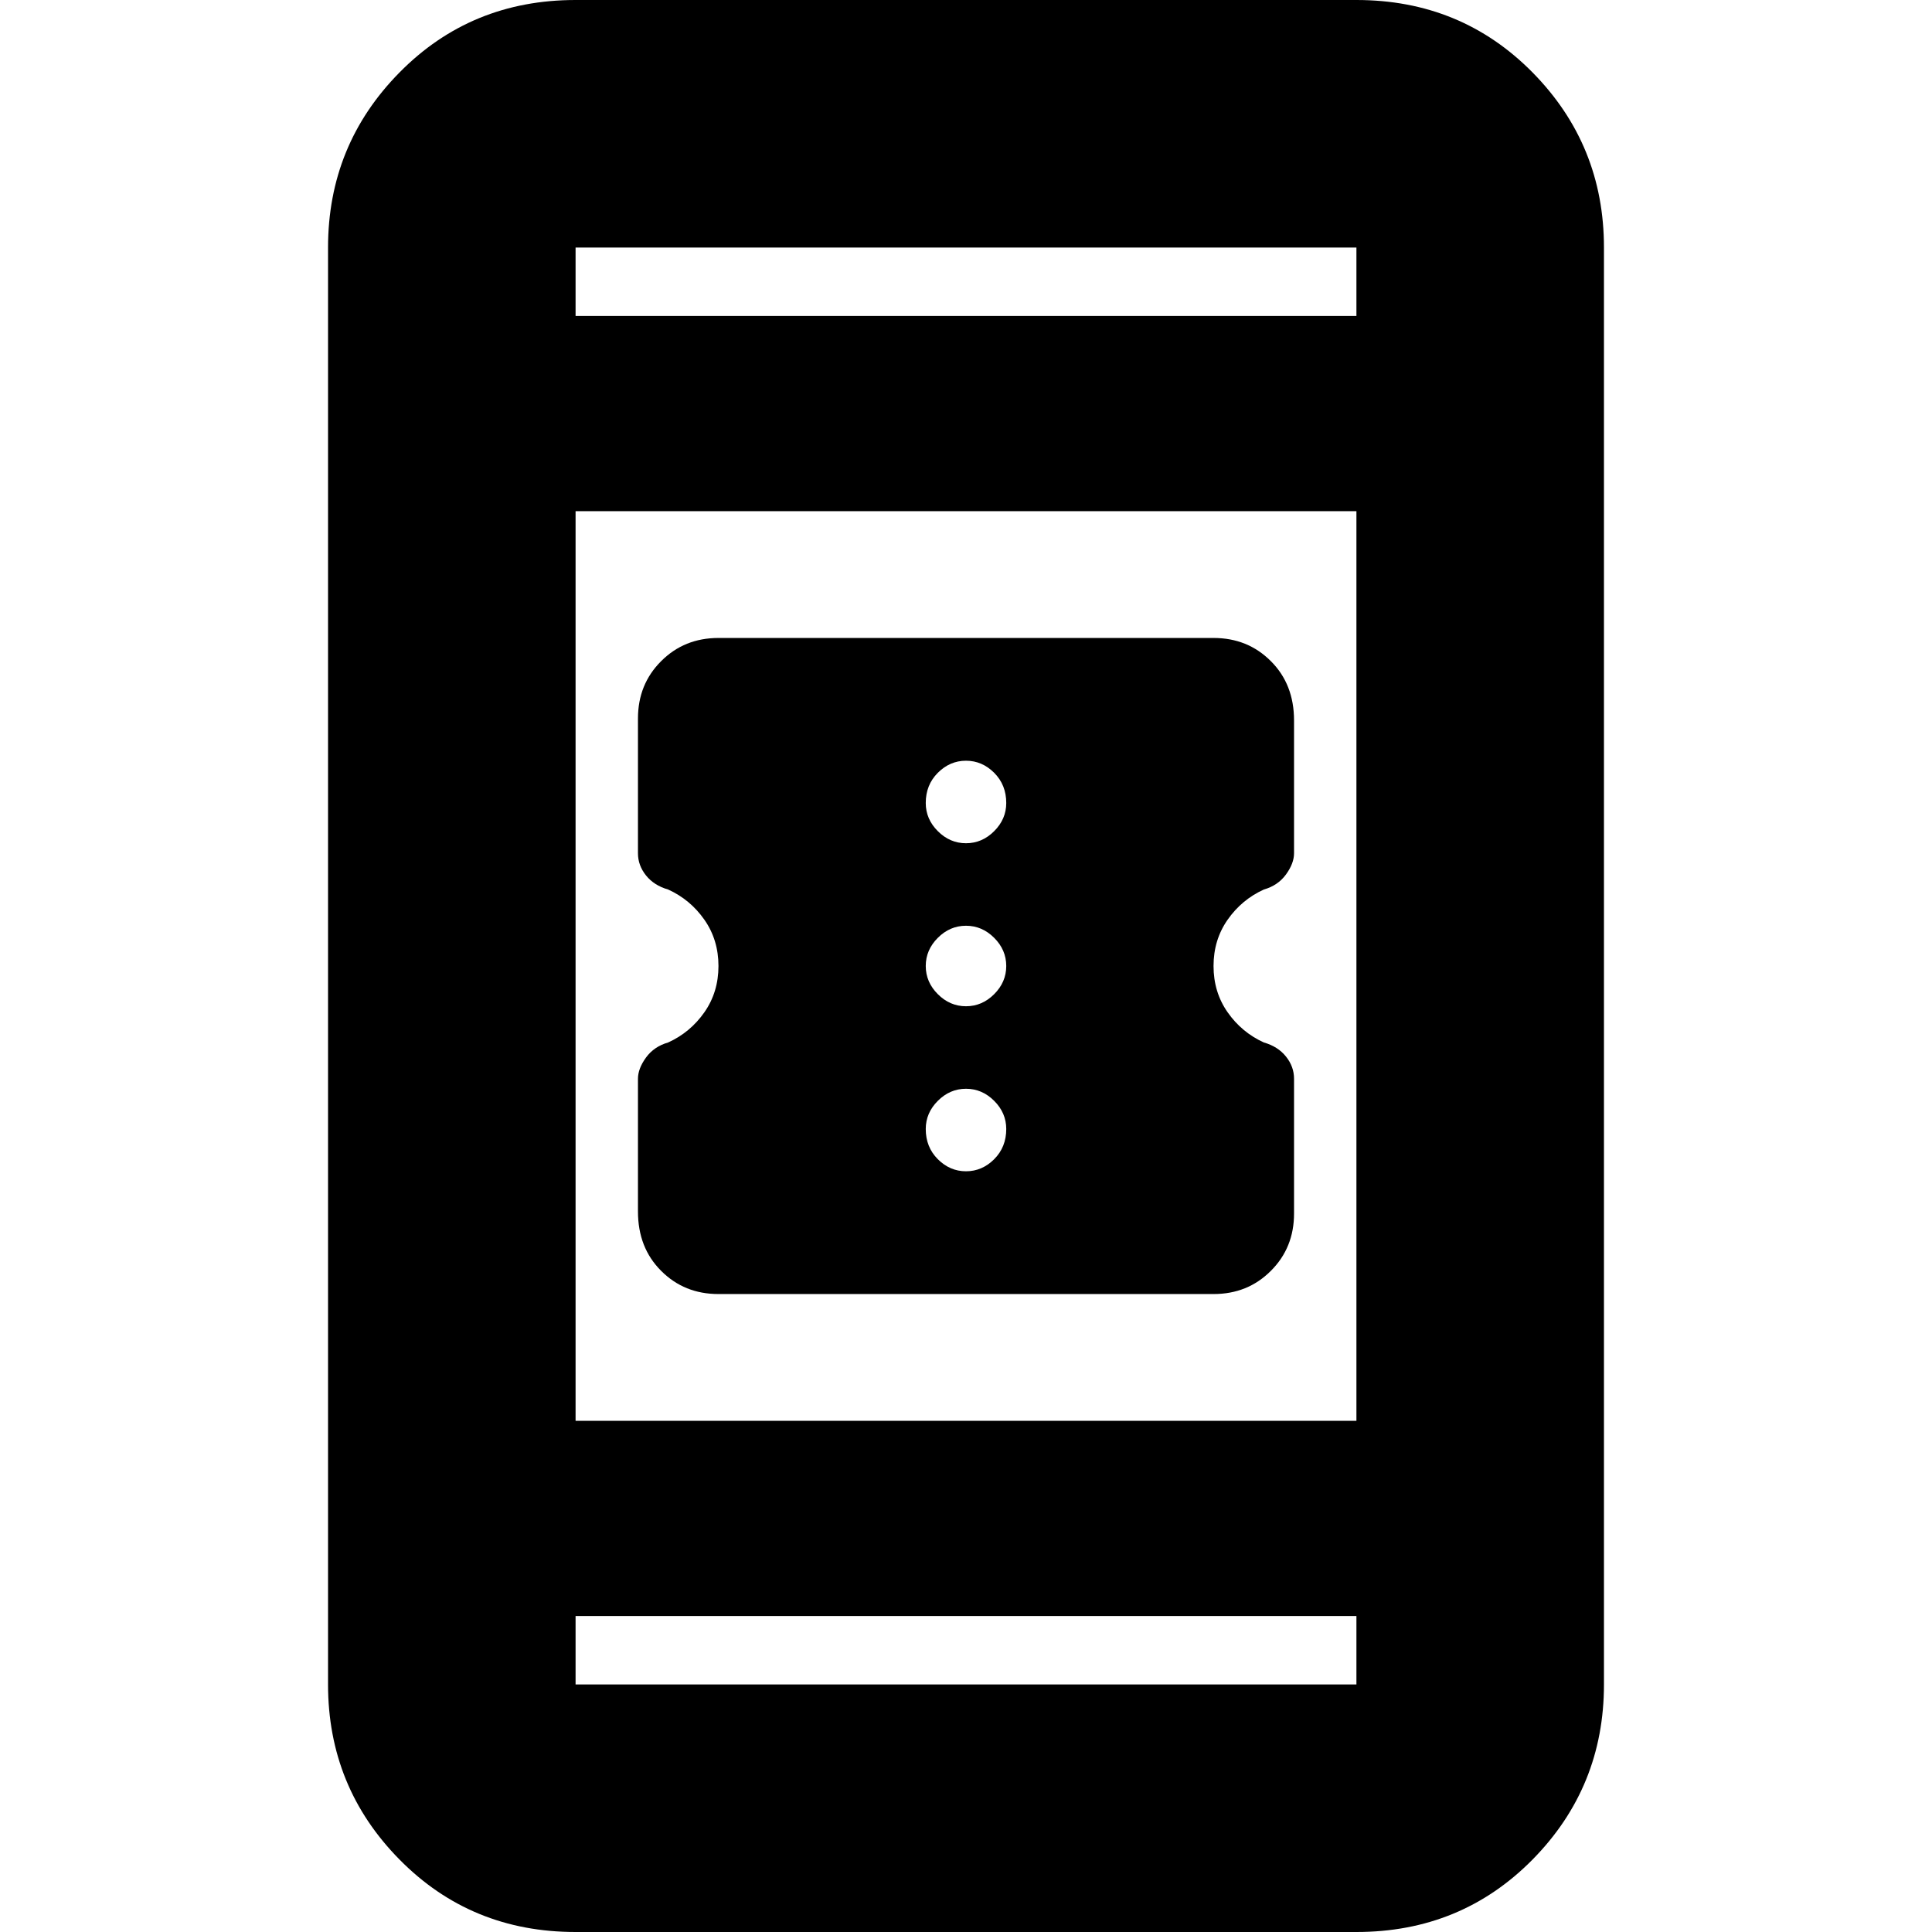 <svg xmlns="http://www.w3.org/2000/svg" height="24" width="24"><path d="M16.075 13.4V15.075Q16.075 15.5 15.787 15.787Q15.5 16.075 15.075 16.075H8.925Q8.5 16.075 8.213 15.787Q7.925 15.5 7.925 15.05V13.4Q7.925 13.275 8.025 13.137Q8.125 13 8.3 12.95Q8.575 12.825 8.75 12.575Q8.925 12.325 8.925 12Q8.925 11.675 8.75 11.425Q8.575 11.175 8.3 11.05Q8.125 11 8.025 10.875Q7.925 10.75 7.925 10.6V8.925Q7.925 8.5 8.213 8.213Q8.5 7.925 8.925 7.925H15.075Q15.5 7.925 15.787 8.213Q16.075 8.5 16.075 8.95V10.6Q16.075 10.725 15.975 10.863Q15.875 11 15.7 11.05Q15.425 11.175 15.25 11.425Q15.075 11.675 15.075 12Q15.075 12.325 15.25 12.575Q15.425 12.825 15.7 12.95Q15.875 13 15.975 13.125Q16.075 13.25 16.075 13.4ZM12 10.475Q12.2 10.475 12.35 10.325Q12.5 10.175 12.5 9.975Q12.5 9.75 12.35 9.6Q12.2 9.45 12 9.45Q11.8 9.45 11.65 9.6Q11.5 9.75 11.5 9.975Q11.5 10.175 11.65 10.325Q11.8 10.475 12 10.475ZM12 12.5Q12.2 12.5 12.35 12.35Q12.5 12.2 12.5 12Q12.5 11.8 12.35 11.65Q12.2 11.5 12 11.5Q11.8 11.5 11.65 11.65Q11.5 11.8 11.5 12Q11.5 12.2 11.65 12.35Q11.8 12.5 12 12.5ZM12 14.55Q12.2 14.55 12.35 14.4Q12.5 14.25 12.5 14.025Q12.5 13.825 12.35 13.675Q12.2 13.525 12 13.525Q11.8 13.525 11.65 13.675Q11.5 13.825 11.5 14.025Q11.5 14.25 11.65 14.4Q11.8 14.55 12 14.55ZM7.15 24Q5.85 24 4.963 23.1Q4.075 22.2 4.075 20.925V3.075Q4.075 1.8 4.963 0.9Q5.85 0 7.15 0H16.85Q18.15 0 19.038 0.9Q19.925 1.8 19.925 3.075V20.925Q19.925 22.2 19.038 23.1Q18.15 24 16.85 24ZM7.15 17.65H16.85V6.35H7.15ZM7.15 20.075V20.925Q7.15 20.925 7.15 20.925Q7.15 20.925 7.15 20.925H16.85Q16.85 20.925 16.85 20.925Q16.85 20.925 16.85 20.925V20.075ZM7.15 3.925H16.85V3.075Q16.85 3.075 16.85 3.075Q16.85 3.075 16.85 3.075H7.15Q7.15 3.075 7.15 3.075Q7.15 3.075 7.15 3.075ZM7.15 3.075Q7.15 3.075 7.15 3.075Q7.15 3.075 7.15 3.075V3.925V3.075Q7.15 3.075 7.15 3.075Q7.15 3.075 7.15 3.075ZM7.15 20.925Q7.15 20.925 7.15 20.925Q7.15 20.925 7.15 20.925V20.075V20.925Q7.15 20.925 7.15 20.925Q7.15 20.925 7.15 20.925Z"/></svg>